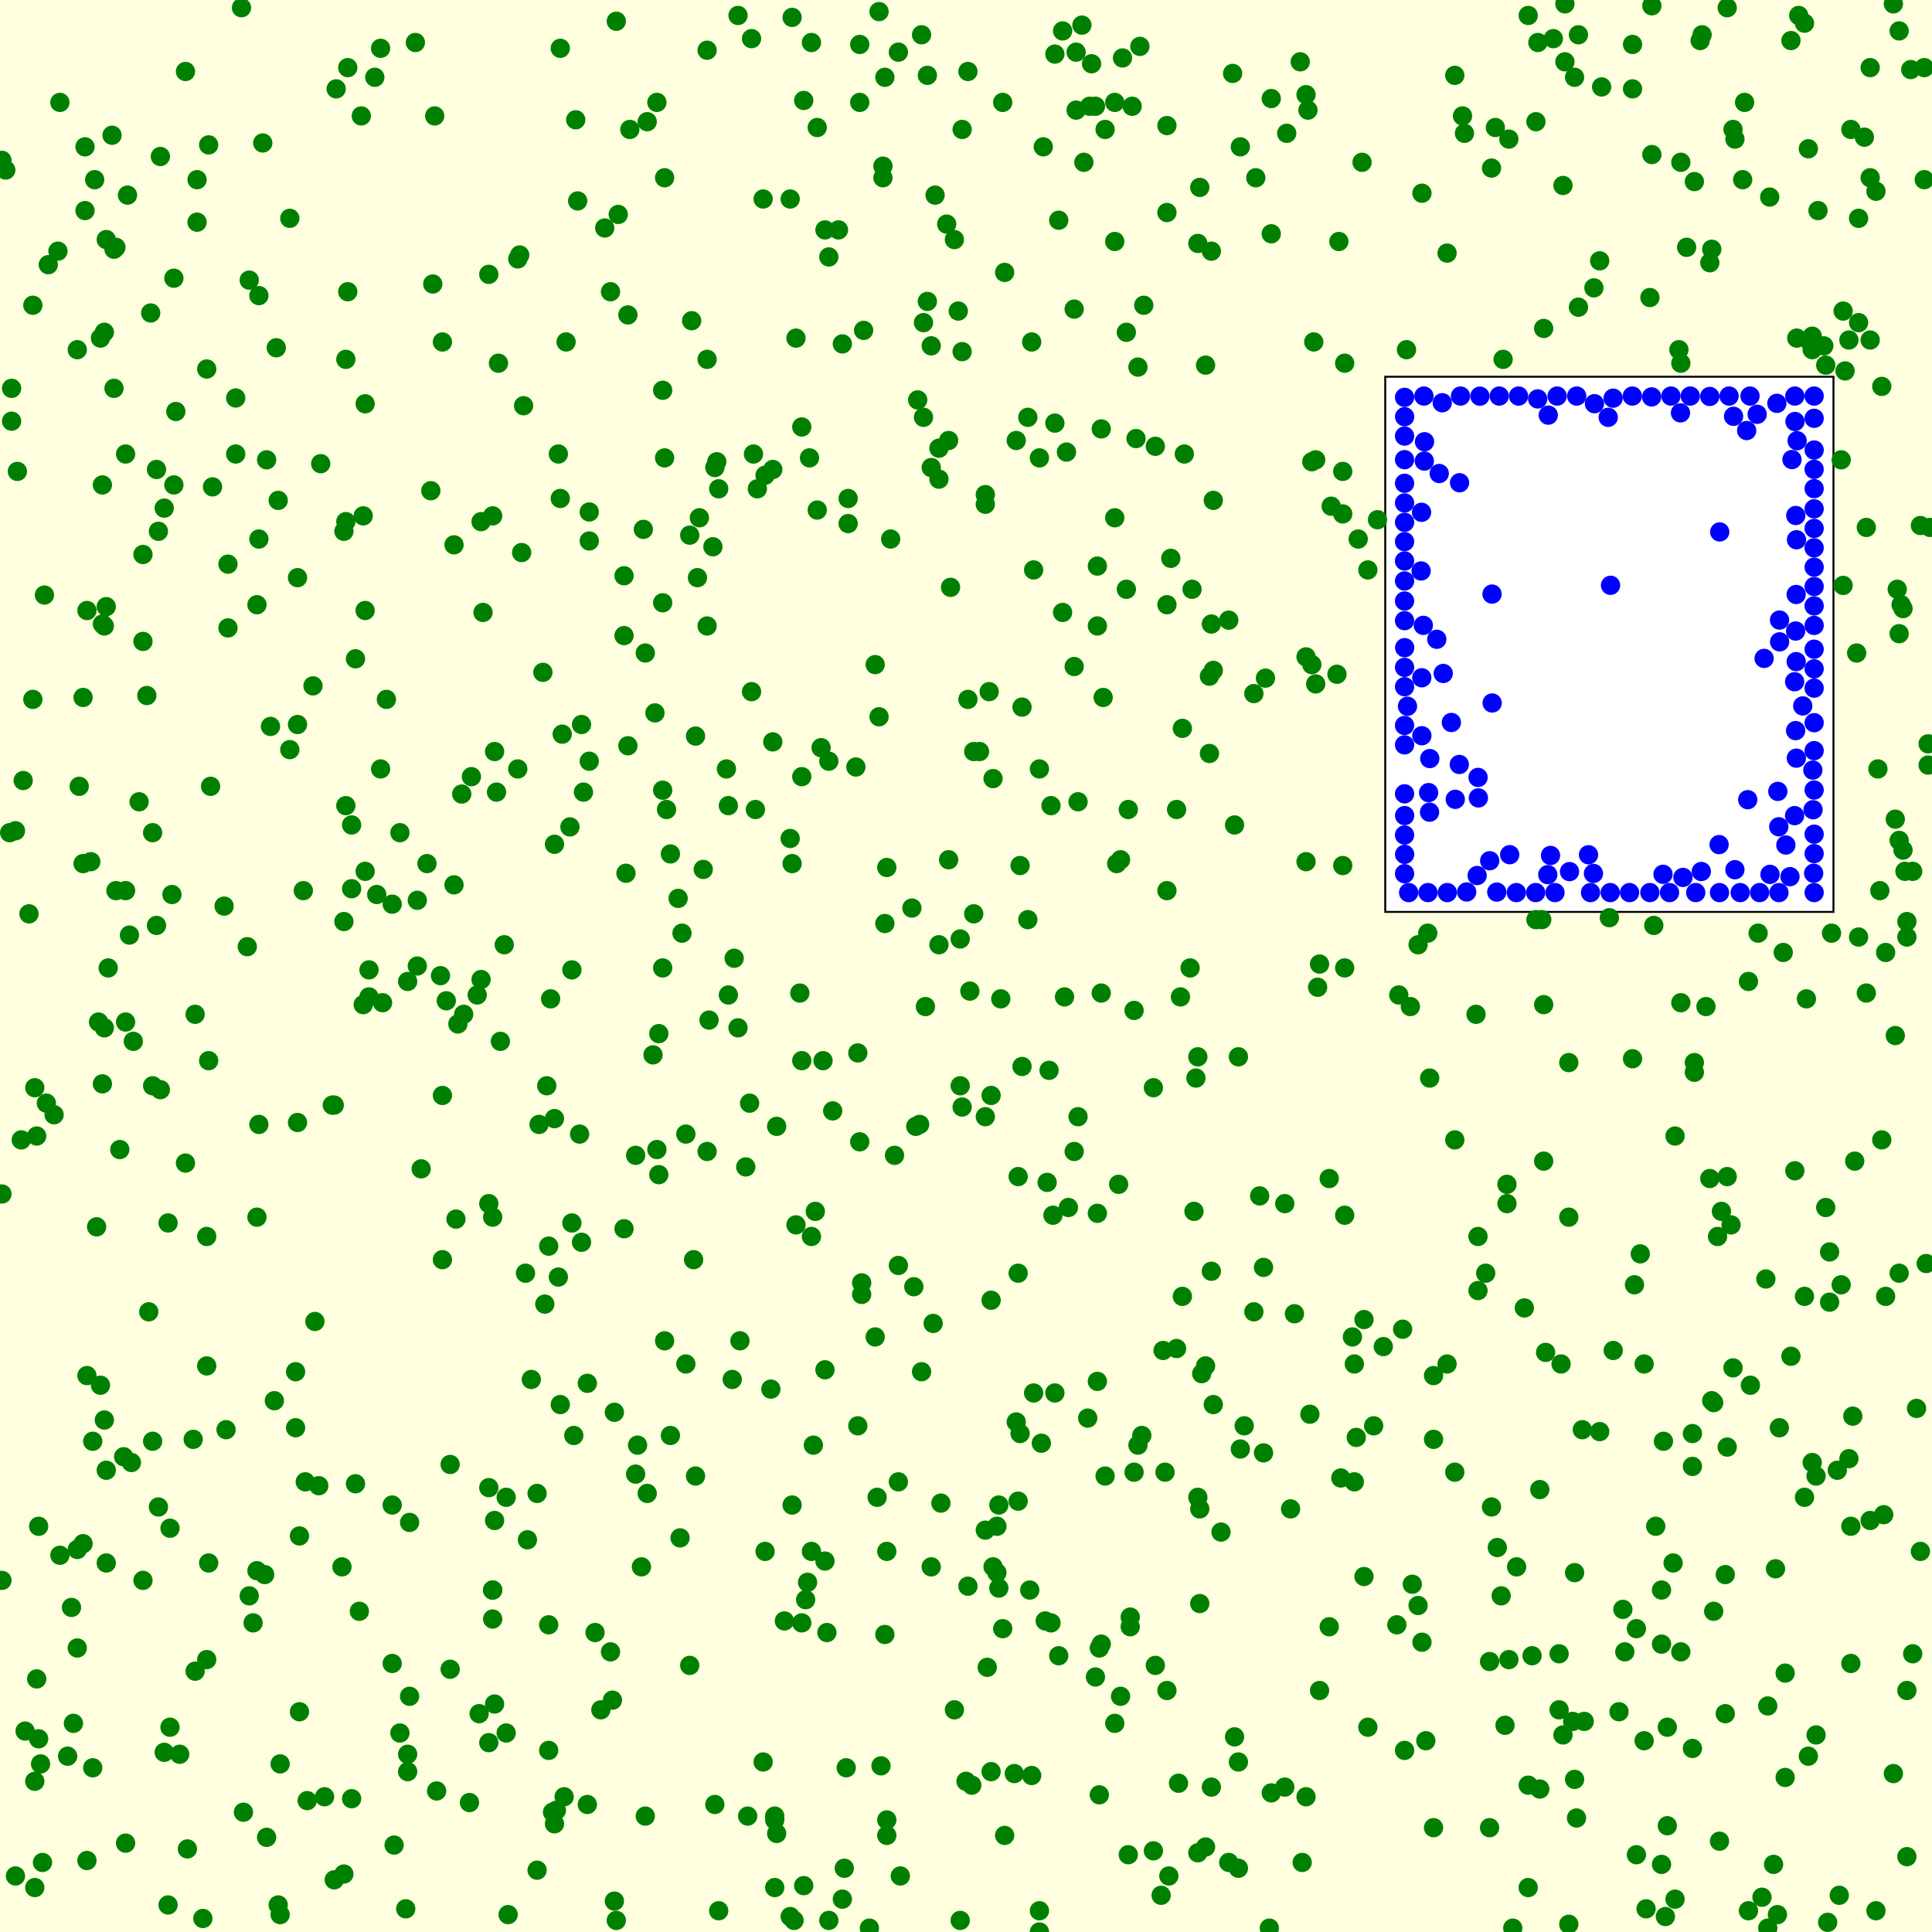 <svg viewBox="0 0 1000 1000" xmlns="http://www.w3.org/2000/svg"><rect x="0" y="0" width="1000" height="1000" fill="lightyellow" stroke="none "/><rect x="717" y="195" width="232" height="277" fill="white" stroke="black "/><circle cx="343" cy="202" r="5" fill="green" stroke="none" /><circle cx="948" cy="483" r="5" fill="green" stroke="none" /><circle cx="819" cy="740" r="5" fill="green" stroke="none" /><circle cx="494" cy="885" r="5" fill="green" stroke="none" /><circle cx="538" cy="1000" r="5" fill="green" stroke="none" /><circle cx="305" cy="394" r="5" fill="green" stroke="none" /><circle cx="860" cy="965" r="5" fill="green" stroke="none" /><circle cx="940" cy="898" r="5" fill="green" stroke="none" /><circle cx="938" cy="757" r="5" fill="green" stroke="none" /><circle cx="569" cy="929" r="5" fill="green" stroke="none" /><circle cx="82" cy="780" r="5" fill="green" stroke="none" /><circle cx="570" cy="222" r="5" fill="green" stroke="none" /><circle cx="847" cy="843" r="5" fill="green" stroke="none" /><circle cx="165" cy="769" r="5" fill="green" stroke="none" /><circle cx="706" cy="816" r="5" fill="green" stroke="none" /><circle cx="178" cy="970" r="5" fill="green" stroke="none" /><circle cx="287" cy="579" r="5" fill="green" stroke="none" /><circle cx="297" cy="743" r="5" fill="green" stroke="none" /><circle cx="944" cy="179" r="5" fill="green" stroke="none" /><circle cx="516" cy="814" r="5" fill="green" stroke="none" /><circle cx="701" cy="767" r="5" fill="green" stroke="none" /><circle cx="749" cy="131" r="5" fill="green" stroke="none" /><circle cx="382" cy="8" r="5" fill="green" stroke="none" /><circle cx="921" cy="739" r="5" fill="green" stroke="none" /><circle cx="224" cy="147" r="5" fill="green" stroke="none" /><circle cx="510" cy="792" r="5" fill="green" stroke="none" /><circle cx="445" cy="53" r="5" fill="green" stroke="none" /><circle cx="444" cy="545" r="5" fill="green" stroke="none" /><circle cx="419" cy="237" r="5" fill="green" stroke="none" /><circle cx="427" cy="709" r="5" fill="green" stroke="none" /><circle cx="965" cy="71" r="5" fill="green" stroke="none" /><circle cx="74" cy="818" r="5" fill="green" stroke="none" /><circle cx="835" cy="699" r="5" fill="green" stroke="none" /><circle cx="131" cy="840" r="5" fill="green" stroke="none" /><circle cx="557" cy="57" r="5" fill="green" stroke="none" /><circle cx="673" cy="32" r="5" fill="green" stroke="none" /><circle cx="376" cy="398" r="5" fill="green" stroke="none" /><circle cx="9" cy="244" r="5" fill="green" stroke="none" /><circle cx="341" cy="608" r="5" fill="green" stroke="none" /><circle cx="514" cy="403" r="5" fill="green" stroke="none" /><circle cx="500" cy="922" r="5" fill="green" stroke="none" /><circle cx="292" cy="930" r="5" fill="green" stroke="none" /><circle cx="935" cy="517" r="5" fill="green" stroke="none" /><circle cx="863" cy="894" r="5" fill="green" stroke="none" /><circle cx="641" cy="912" r="5" fill="green" stroke="none" /><circle cx="445" cy="591" r="5" fill="green" stroke="none" /><circle cx="372" cy="253" r="5" fill="green" stroke="none" /><circle cx="498" cy="182" r="5" fill="green" stroke="none" /><circle cx="577" cy="53" r="5" fill="green" stroke="none" /><circle cx="91" cy="213" r="5" fill="green" stroke="none" /><circle cx="876" cy="742" r="5" fill="green" stroke="none" /><circle cx="153" cy="739" r="5" fill="green" stroke="none" /><circle cx="228" cy="505" r="5" fill="green" stroke="none" /><circle cx="621" cy="781" r="5" fill="green" stroke="none" /><circle cx="696" cy="188" r="5" fill="green" stroke="none" /><circle cx="498" cy="573" r="5" fill="green" stroke="none" /><circle cx="990" cy="451" r="5" fill="green" stroke="none" /><circle cx="369" cy="283" r="5" fill="green" stroke="none" /><circle cx="229" cy="567" r="5" fill="green" stroke="none" /><circle cx="157" cy="461" r="5" fill="green" stroke="none" /><circle cx="945" cy="625" r="5" fill="green" stroke="none" /><circle cx="286" cy="938" r="5" fill="green" stroke="none" /><circle cx="262" cy="897" r="5" fill="green" stroke="none" /><circle cx="876" cy="759" r="5" fill="green" stroke="none" /><circle cx="58" cy="70" r="5" fill="green" stroke="none" /><circle cx="688" cy="842" r="5" fill="green" stroke="none" /><circle cx="18" cy="563" r="5" fill="green" stroke="none" /><circle cx="401" cy="977" r="5" fill="green" stroke="none" /><circle cx="897" cy="708" r="5" fill="green" stroke="none" /><circle cx="828" cy="741" r="5" fill="green" stroke="none" /><circle cx="247" cy="515" r="5" fill="green" stroke="none" /><circle cx="855" cy="3" r="5" fill="green" stroke="none" /><circle cx="785" cy="811" r="5" fill="green" stroke="none" /><circle cx="445" cy="23" r="5" fill="green" stroke="none" /><circle cx="877" cy="555" r="5" fill="green" stroke="none" /><circle cx="604" cy="65" r="5" fill="green" stroke="none" /><circle cx="841" cy="855" r="5" fill="green" stroke="none" /><circle cx="734" cy="831" r="5" fill="green" stroke="none" /><circle cx="757" cy="60" r="5" fill="green" stroke="none" /><circle cx="233" cy="758" r="5" fill="green" stroke="none" /><circle cx="457" cy="86" r="5" fill="green" stroke="none" /><circle cx="229" cy="177" r="5" fill="green" stroke="none" /><circle cx="318" cy="984" r="5" fill="green" stroke="none" /><circle cx="619" cy="558" r="5" fill="green" stroke="none" /><circle cx="195" cy="463" r="5" fill="green" stroke="none" /><circle cx="649" cy="679" r="5" fill="green" stroke="none" /><circle cx="101" cy="525" r="5" fill="green" stroke="none" /><circle cx="513" cy="917" r="5" fill="green" stroke="none" /><circle cx="13" cy="896" r="5" fill="green" stroke="none" /><circle cx="810" cy="32" r="5" fill="green" stroke="none" /><circle cx="323" cy="298" r="5" fill="green" stroke="none" /><circle cx="475" cy="207" r="5" fill="green" stroke="none" /><circle cx="902" cy="93" r="5" fill="green" stroke="none" /><circle cx="396" cy="803" r="5" fill="green" stroke="none" /><circle cx="339" cy="369" r="5" fill="green" stroke="none" /><circle cx="613" cy="235" r="5" fill="green" stroke="none" /><circle cx="793" cy="857" r="5" fill="green" stroke="none" /><circle cx="753" cy="590" r="5" fill="green" stroke="none" /><circle cx="808" cy="706" r="5" fill="green" stroke="none" /><circle cx="974" cy="200" r="5" fill="green" stroke="none" /><circle cx="358" cy="166" r="5" fill="green" stroke="none" /><circle cx="860" cy="823" r="5" fill="green" stroke="none" /><circle cx="263" cy="991" r="5" fill="green" stroke="none" /><circle cx="352" cy="796" r="5" fill="green" stroke="none" /><circle cx="436" cy="983" r="5" fill="green" stroke="none" /><circle cx="446" cy="664" r="5" fill="green" stroke="none" /><circle cx="329" cy="598" r="5" fill="green" stroke="none" /><circle cx="542" cy="612" r="5" fill="green" stroke="none" /><circle cx="212" cy="788" r="5" fill="green" stroke="none" /><circle cx="207" cy="431" r="5" fill="green" stroke="none" /><circle cx="271" cy="210" r="5" fill="green" stroke="none" /><circle cx="568" cy="324" r="5" fill="green" stroke="none" /><circle cx="771" cy="860" r="5" fill="green" stroke="none" /><circle cx="800" cy="700" r="5" fill="green" stroke="none" /><circle cx="347" cy="442" r="5" fill="green" stroke="none" /><circle cx="810" cy="2" r="5" fill="green" stroke="none" /><circle cx="817" cy="18" r="5" fill="green" stroke="none" /><circle cx="702" cy="744" r="5" fill="green" stroke="none" /><circle cx="366" cy="324" r="5" fill="green" stroke="none" /><circle cx="482" cy="811" r="5" fill="green" stroke="none" /><circle cx="568" cy="628" r="5" fill="green" stroke="none" /><circle cx="586" cy="55" r="5" fill="green" stroke="none" /><circle cx="604" cy="875" r="5" fill="green" stroke="none" /><circle cx="250" cy="317" r="5" fill="green" stroke="none" /><circle cx="736" cy="850" r="5" fill="green" stroke="none" /><circle cx="551" cy="516" r="5" fill="green" stroke="none" /><circle cx="605" cy="971" r="5" fill="green" stroke="none" /><circle cx="308" cy="845" r="5" fill="green" stroke="none" /><circle cx="679" cy="239" r="5" fill="green" stroke="none" /><circle cx="126" cy="938" r="5" fill="green" stroke="none" /><circle cx="775" cy="801" r="5" fill="green" stroke="none" /><circle cx="256" cy="787" r="5" fill="green" stroke="none" /><circle cx="287" cy="944" r="5" fill="green" stroke="none" /><circle cx="501" cy="362" r="5" fill="green" stroke="none" /><circle cx="43" cy="799" r="5" fill="green" stroke="none" /><circle cx="627" cy="323" r="5" fill="green" stroke="none" /><circle cx="548" cy="114" r="5" fill="green" stroke="none" /><circle cx="367" cy="528" r="5" fill="green" stroke="none" /><circle cx="300" cy="587" r="5" fill="green" stroke="none" /><circle cx="473" cy="666" r="5" fill="green" stroke="none" /><circle cx="409" cy="103" r="5" fill="green" stroke="none" /><circle cx="655" cy="351" r="5" fill="green" stroke="none" /><circle cx="945" cy="189" r="5" fill="green" stroke="none" /><circle cx="415" cy="840" r="5" fill="green" stroke="none" /><circle cx="676" cy="340" r="5" fill="green" stroke="none" /><circle cx="994" cy="272" r="5" fill="green" stroke="none" /><circle cx="439" cy="271" r="5" fill="green" stroke="none" /><circle cx="249" cy="270" r="5" fill="green" stroke="none" /><circle cx="815" cy="814" r="5" fill="green" stroke="none" /><circle cx="450" cy="998" r="5" fill="green" stroke="none" /><circle cx="459" cy="449" r="5" fill="green" stroke="none" /><circle cx="889" cy="640" r="5" fill="green" stroke="none" /><circle cx="5" cy="431" r="5" fill="green" stroke="none" /><circle cx="920" cy="991" r="5" fill="green" stroke="none" /><circle cx="237" cy="530" r="5" fill="green" stroke="none" /><circle cx="412" cy="175" r="5" fill="green" stroke="none" /><circle cx="999" cy="273" r="5" fill="green" stroke="none" /><circle cx="477" cy="18" r="5" fill="green" stroke="none" /><circle cx="658" cy="51" r="5" fill="green" stroke="none" /><circle cx="789" cy="677" r="5" fill="green" stroke="none" /><circle cx="996" cy="93" r="5" fill="green" stroke="none" /><circle cx="434" cy="119" r="5" fill="green" stroke="none" /><circle cx="983" cy="328" r="5" fill="green" stroke="none" /><circle cx="302" cy="410" r="5" fill="green" stroke="none" /><circle cx="693" cy="125" r="5" fill="green" stroke="none" /><circle cx="377" cy="515" r="5" fill="green" stroke="none" /><circle cx="59" cy="201" r="5" fill="green" stroke="none" /><circle cx="409" cy="992" r="5" fill="green" stroke="none" /><circle cx="133" cy="630" r="5" fill="green" stroke="none" /><circle cx="494" cy="124" r="5" fill="green" stroke="none" /><circle cx="53" cy="561" r="5" fill="green" stroke="none" /><circle cx="318" cy="731" r="5" fill="green" stroke="none" /><circle cx="372" cy="989" r="5" fill="green" stroke="none" /><circle cx="968" cy="92" r="5" fill="green" stroke="none" /><circle cx="749" cy="706" r="5" fill="green" stroke="none" /><circle cx="491" cy="445" r="5" fill="green" stroke="none" /><circle cx="546" cy="28" r="5" fill="green" stroke="none" /><circle cx="919" cy="812" r="5" fill="green" stroke="none" /><circle cx="18" cy="977" r="5" fill="green" stroke="none" /><circle cx="187" cy="60" r="5" fill="green" stroke="none" /><circle cx="553" cy="625" r="5" fill="green" stroke="none" /><circle cx="986" cy="451" r="5" fill="green" stroke="none" /><circle cx="410" cy="9" r="5" fill="green" stroke="none" /><circle cx="491" cy="228" r="5" fill="green" stroke="none" /><circle cx="783" cy="998" r="5" fill="green" stroke="none" /><circle cx="513" cy="567" r="5" fill="green" stroke="none" /><circle cx="290" cy="727" r="5" fill="green" stroke="none" /><circle cx="459" cy="803" r="5" fill="green" stroke="none" /><circle cx="798" cy="476" r="5" fill="green" stroke="none" /><circle cx="284" cy="906" r="5" fill="green" stroke="none" /><circle cx="313" cy="118" r="5" fill="green" stroke="none" /><circle cx="223" cy="254" r="5" fill="green" stroke="none" /><circle cx="54" cy="532" r="5" fill="green" stroke="none" /><circle cx="694" cy="765" r="5" fill="green" stroke="none" /><circle cx="610" cy="923" r="5" fill="green" stroke="none" /><circle cx="914" cy="662" r="5" fill="green" stroke="none" /><circle cx="226" cy="927" r="5" fill="green" stroke="none" /><circle cx="678" cy="732" r="5" fill="green" stroke="none" /><circle cx="567" cy="868" r="5" fill="green" stroke="none" /><circle cx="44" cy="76" r="5" fill="green" stroke="none" /><circle cx="51" cy="529" r="5" fill="green" stroke="none" /><circle cx="877" cy="94" r="5" fill="green" stroke="none" /><circle cx="636" cy="321" r="5" fill="green" stroke="none" /><circle cx="82" cy="275" r="5" fill="green" stroke="none" /><circle cx="934" cy="671" r="5" fill="green" stroke="none" /><circle cx="701" cy="706" r="5" fill="green" stroke="none" /><circle cx="781" cy="859" r="5" fill="green" stroke="none" /><circle cx="984" cy="313" r="5" fill="green" stroke="none" /><circle cx="809" cy="898" r="5" fill="green" stroke="none" /><circle cx="642" cy="76" r="5" fill="green" stroke="none" /><circle cx="255" cy="823" r="5" fill="green" stroke="none" /><circle cx="62" cy="595" r="5" fill="green" stroke="none" /><circle cx="501" cy="821" r="5" fill="green" stroke="none" /><circle cx="118" cy="292" r="5" fill="green" stroke="none" /><circle cx="627" cy="658" r="5" fill="green" stroke="none" /><circle cx="795" cy="63" r="5" fill="green" stroke="none" /><circle cx="885" cy="136" r="5" fill="green" stroke="none" /><circle cx="918" cy="965" r="5" fill="green" stroke="none" /><circle cx="293" cy="177" r="5" fill="green" stroke="none" /><circle cx="975" cy="784" r="5" fill="green" stroke="none" /><circle cx="705" cy="84" r="5" fill="green" stroke="none" /><circle cx="528" cy="742" r="5" fill="green" stroke="none" /><circle cx="624" cy="189" r="5" fill="green" stroke="none" /><circle cx="278" cy="968" r="5" fill="green" stroke="none" /><circle cx="695" cy="448" r="5" fill="green" stroke="none" /><circle cx="887" cy="726" r="5" fill="green" stroke="none" /><circle cx="641" cy="967" r="5" fill="green" stroke="none" /><circle cx="272" cy="659" r="5" fill="green" stroke="none" /><circle cx="459" cy="942" r="5" fill="green" stroke="none" /><circle cx="256" cy="882" r="5" fill="green" stroke="none" /><circle cx="477" cy="710" r="5" fill="green" stroke="none" /><circle cx="624" cy="956" r="5" fill="green" stroke="none" /><circle cx="189" cy="316" r="5" fill="green" stroke="none" /><circle cx="197" cy="398" r="5" fill="green" stroke="none" /><circle cx="129" cy="826" r="5" fill="green" stroke="none" /><circle cx="731" cy="820" r="5" fill="green" stroke="none" /><circle cx="145" cy="991" r="5" fill="green" stroke="none" /><circle cx="618" cy="627" r="5" fill="green" stroke="none" /><circle cx="894" cy="4" r="5" fill="green" stroke="none" /><circle cx="626" cy="350" r="5" fill="green" stroke="none" /><circle cx="480" cy="39" r="5" fill="green" stroke="none" /><circle cx="589" cy="748" r="5" fill="green" stroke="none" /><circle cx="955" cy="192" r="5" fill="green" stroke="none" /><circle cx="197" cy="25" r="5" fill="green" stroke="none" /><circle cx="504" cy="473" r="5" fill="green" stroke="none" /><circle cx="887" cy="834" r="5" fill="green" stroke="none" /><circle cx="572" cy="764" r="5" fill="green" stroke="none" /><circle cx="174" cy="46" r="5" fill="green" stroke="none" /><circle cx="846" cy="665" r="5" fill="green" stroke="none" /><circle cx="421" cy="748" r="5" fill="green" stroke="none" /><circle cx="466" cy="971" r="5" fill="green" stroke="none" /><circle cx="143" cy="180" r="5" fill="green" stroke="none" /><circle cx="1" cy="618" r="5" fill="green" stroke="none" /><circle cx="360" cy="381" r="5" fill="green" stroke="none" /><circle cx="863" cy="945" r="5" fill="green" stroke="none" /><circle cx="20" cy="900" r="5" fill="green" stroke="none" /><circle cx="296" cy="502" r="5" fill="green" stroke="none" /><circle cx="855" cy="80" r="5" fill="green" stroke="none" /><circle cx="333" cy="274" r="5" fill="green" stroke="none" /><circle cx="584" cy="960" r="5" fill="green" stroke="none" /><circle cx="476" cy="582" r="5" fill="green" stroke="none" /><circle cx="550" cy="317" r="5" fill="green" stroke="none" /><circle cx="59" cy="129" r="5" fill="green" stroke="none" /><circle cx="159" cy="932" r="5" fill="green" stroke="none" /><circle cx="628" cy="259" r="5" fill="green" stroke="none" /><circle cx="893" cy="815" r="5" fill="green" stroke="none" /><circle cx="674" cy="964" r="5" fill="green" stroke="none" /><circle cx="639" cy="427" r="5" fill="green" stroke="none" /><circle cx="455" cy="371" r="5" fill="green" stroke="none" /><circle cx="48" cy="746" r="5" fill="green" stroke="none" /><circle cx="527" cy="609" r="5" fill="green" stroke="none" /><circle cx="947" cy="674" r="5" fill="green" stroke="none" /><circle cx="558" cy="578" r="5" fill="green" stroke="none" /><circle cx="814" cy="891" r="5" fill="green" stroke="none" /><circle cx="903" cy="53" r="5" fill="green" stroke="none" /><circle cx="604" cy="313" r="5" fill="green" stroke="none" /><circle cx="507" cy="389" r="5" fill="green" stroke="none" /><circle cx="778" cy="186" r="5" fill="green" stroke="none" /><circle cx="603" cy="762" r="5" fill="green" stroke="none" /><circle cx="72" cy="415" r="5" fill="green" stroke="none" /><circle cx="927" cy="21" r="5" fill="green" stroke="none" /><circle cx="602" cy="699" r="5" fill="green" stroke="none" /><circle cx="395" cy="103" r="5" fill="green" stroke="none" /><circle cx="961" cy="338" r="5" fill="green" stroke="none" /><circle cx="55" cy="761" r="5" fill="green" stroke="none" /><circle cx="43" cy="447" r="5" fill="green" stroke="none" /><circle cx="587" cy="523" r="5" fill="green" stroke="none" /><circle cx="406" cy="839" r="5" fill="green" stroke="none" /><circle cx="838" cy="886" r="5" fill="green" stroke="none" /><circle cx="178" cy="275" r="5" fill="green" stroke="none" /><circle cx="371" cy="239" r="5" fill="green" stroke="none" /><circle cx="89" cy="463" r="5" fill="green" stroke="none" /><circle cx="447" cy="171" r="5" fill="green" stroke="none" /><circle cx="87" cy="633" r="5" fill="green" stroke="none" /><circle cx="43" cy="361" r="5" fill="green" stroke="none" /><circle cx="215" cy="22" r="5" fill="green" stroke="none" /><circle cx="194" cy="40" r="5" fill="green" stroke="none" /><circle cx="556" cy="160" r="5" fill="green" stroke="none" /><circle cx="981" cy="536" r="5" fill="green" stroke="none" /><circle cx="568" cy="715" r="5" fill="green" stroke="none" /><circle cx="392" cy="253" r="5" fill="green" stroke="none" /><circle cx="572" cy="67" r="5" fill="green" stroke="none" /><circle cx="41" cy="407" r="5" fill="green" stroke="none" /><circle cx="458" cy="40" r="5" fill="green" stroke="none" /><circle cx="544" cy="417" r="5" fill="green" stroke="none" /><circle cx="12" cy="404" r="5" fill="green" stroke="none" /><circle cx="344" cy="694" r="5" fill="green" stroke="none" /><circle cx="621" cy="97" r="5" fill="green" stroke="none" /><circle cx="620" cy="126" r="5" fill="green" stroke="none" /><circle cx="632" cy="793" r="5" fill="green" stroke="none" /><circle cx="236" cy="631" r="5" fill="green" stroke="none" /><circle cx="934" cy="775" r="5" fill="green" stroke="none" /><circle cx="28" cy="577" r="5" fill="green" stroke="none" /><circle cx="40" cy="802" r="5" fill="green" stroke="none" /><circle cx="727" cy="906" r="5" fill="green" stroke="none" /><circle cx="580" cy="445" r="5" fill="green" stroke="none" /><circle cx="200" cy="362" r="5" fill="green" stroke="none" /><circle cx="338" cy="546" r="5" fill="green" stroke="none" /><circle cx="253" cy="623" r="5" fill="green" stroke="none" /><circle cx="225" cy="60" r="5" fill="green" stroke="none" /><circle cx="482" cy="242" r="5" fill="green" stroke="none" /><circle cx="981" cy="424" r="5" fill="green" stroke="none" /><circle cx="609" cy="698" r="5" fill="green" stroke="none" /><circle cx="695" cy="266" r="5" fill="green" stroke="none" /><circle cx="862" cy="992" r="5" fill="green" stroke="none" /><circle cx="128" cy="490" r="5" fill="green" stroke="none" /><circle cx="538" cy="989" r="5" fill="green" stroke="none" /><circle cx="417" cy="828" r="5" fill="green" stroke="none" /><circle cx="400" cy="384" r="5" fill="green" stroke="none" /><circle cx="886" cy="129" r="5" fill="green" stroke="none" /><circle cx="68" cy="757" r="5" fill="green" stroke="none" /><circle cx="240" cy="525" r="5" fill="green" stroke="none" /><circle cx="877" cy="550" r="5" fill="green" stroke="none" /><circle cx="102" cy="115" r="5" fill="green" stroke="none" /><circle cx="519" cy="843" r="5" fill="green" stroke="none" /><circle cx="79" cy="746" r="5" fill="green" stroke="none" /><circle cx="179" cy="270" r="5" fill="green" stroke="none" /><circle cx="548" cy="857" r="5" fill="green" stroke="none" /><circle cx="65" cy="954" r="5" fill="green" stroke="none" /><circle cx="259" cy="539" r="5" fill="green" stroke="none" /><circle cx="954" cy="161" r="5" fill="green" stroke="none" /><circle cx="980" cy="918" r="5" fill="green" stroke="none" /><circle cx="118" cy="325" r="5" fill="green" stroke="none" /><circle cx="601" cy="981" r="5" fill="green" stroke="none" /><circle cx="253" cy="770" r="5" fill="green" stroke="none" /><circle cx="624" cy="707" r="5" fill="green" stroke="none" /><circle cx="402" cy="583" r="5" fill="green" stroke="none" /><circle cx="290" cy="258" r="5" fill="green" stroke="none" /><circle cx="867" cy="983" r="5" fill="green" stroke="none" /><circle cx="133" cy="313" r="5" fill="green" stroke="none" /><circle cx="987" cy="477" r="5" fill="green" stroke="none" /><circle cx="420" cy="640" r="5" fill="green" stroke="none" /><circle cx="897" cy="67" r="5" fill="green" stroke="none" /><circle cx="765" cy="668" r="5" fill="green" stroke="none" /><circle cx="890" cy="953" r="5" fill="green" stroke="none" /><circle cx="650" cy="92" r="5" fill="green" stroke="none" /><circle cx="298" cy="62" r="5" fill="green" stroke="none" /><circle cx="427" cy="119" r="5" fill="green" stroke="none" /><circle cx="262" cy="775" r="5" fill="green" stroke="none" /><circle cx="383" cy="694" r="5" fill="green" stroke="none" /><circle cx="465" cy="27" r="5" fill="green" stroke="none" /><circle cx="501" cy="37" r="5" fill="green" stroke="none" /><circle cx="31" cy="805" r="5" fill="green" stroke="none" /><circle cx="325" cy="386" r="5" fill="green" stroke="none" /><circle cx="998" cy="396" r="5" fill="green" stroke="none" /><circle cx="604" cy="461" r="5" fill="green" stroke="none" /><circle cx="401" cy="940" r="5" fill="green" stroke="none" /><circle cx="520" cy="950" r="5" fill="green" stroke="none" /><circle cx="110" cy="252" r="5" fill="green" stroke="none" /><circle cx="512" cy="358" r="5" fill="green" stroke="none" /><circle cx="261" cy="489" r="5" fill="green" stroke="none" /><circle cx="583" cy="172" r="5" fill="green" stroke="none" /><circle cx="446" cy="670" r="5" fill="green" stroke="none" /><circle cx="898" cy="72" r="5" fill="green" stroke="none" /><circle cx="556" cy="345" r="5" fill="green" stroke="none" /><circle cx="386" cy="604" r="5" fill="green" stroke="none" /><circle cx="585" cy="837" r="5" fill="green" stroke="none" /><circle cx="924" cy="920" r="5" fill="green" stroke="none" /><circle cx="257" cy="410" r="5" fill="green" stroke="none" /><circle cx="742" cy="712" r="5" fill="green" stroke="none" /><circle cx="654" cy="656" r="5" fill="green" stroke="none" /><circle cx="930" cy="175" r="5" fill="green" stroke="none" /><circle cx="289" cy="661" r="5" fill="green" stroke="none" /><circle cx="620" cy="547" r="5" fill="green" stroke="none" /><circle cx="683" cy="499" r="5" fill="green" stroke="none" /><circle cx="301" cy="375" r="5" fill="green" stroke="none" /><circle cx="144" cy="259" r="5" fill="green" stroke="none" /><circle cx="833" cy="475" r="5" fill="green" stroke="none" /><circle cx="189" cy="451" r="5" fill="green" stroke="none" /><circle cx="134" cy="153" r="5" fill="green" stroke="none" /><circle cx="231" cy="518" r="5" fill="green" stroke="none" /><circle cx="311" cy="885" r="5" fill="green" stroke="none" /><circle cx="179" cy="186" r="5" fill="green" stroke="none" /><circle cx="482" cy="179" r="5" fill="green" stroke="none" /><circle cx="48" cy="915" r="5" fill="green" stroke="none" /><circle cx="402" cy="949" r="5" fill="green" stroke="none" /><circle cx="894" cy="609" r="5" fill="green" stroke="none" /><circle cx="455" cy="6" r="5" fill="green" stroke="none" /><circle cx="985" cy="315" r="5" fill="green" stroke="none" /><circle cx="102" cy="93" r="5" fill="green" stroke="none" /><circle cx="428" cy="845" r="5" fill="green" stroke="none" /><circle cx="516" cy="790" r="5" fill="green" stroke="none" /><circle cx="323" cy="636" r="5" fill="green" stroke="none" /><circle cx="681" cy="238" r="5" fill="green" stroke="none" /><circle cx="484" cy="101" r="5" fill="green" stroke="none" /><circle cx="8" cy="430" r="5" fill="green" stroke="none" /><circle cx="738" cy="901" r="5" fill="green" stroke="none" /><circle cx="567" cy="55" r="5" fill="green" stroke="none" /><circle cx="966" cy="273" r="5" fill="green" stroke="none" /><circle cx="980" cy="2" r="5" fill="green" stroke="none" /><circle cx="891" cy="627" r="5" fill="green" stroke="none" /><circle cx="483" cy="685" r="5" fill="green" stroke="none" /><circle cx="444" cy="738" r="5" fill="green" stroke="none" /><circle cx="52" cy="175" r="5" fill="green" stroke="none" /><circle cx="154" cy="581" r="5" fill="green" stroke="none" /><circle cx="188" cy="267" r="5" fill="green" stroke="none" /><circle cx="166" cy="240" r="5" fill="green" stroke="none" /><circle cx="849" cy="649" r="5" fill="green" stroke="none" /><circle cx="490" cy="116" r="5" fill="green" stroke="none" /><circle cx="335" cy="773" r="5" fill="green" stroke="none" /><circle cx="19" cy="869" r="5" fill="green" stroke="none" /><circle cx="676" cy="446" r="5" fill="green" stroke="none" /><circle cx="425" cy="387" r="5" fill="green" stroke="none" /><circle cx="535" cy="295" r="5" fill="green" stroke="none" /><circle cx="218" cy="605" r="5" fill="green" stroke="none" /><circle cx="177" cy="811" r="5" fill="green" stroke="none" /><circle cx="211" cy="917" r="5" fill="green" stroke="none" /><circle cx="65" cy="529" r="5" fill="green" stroke="none" /><circle cx="244" cy="402" r="5" fill="green" stroke="none" /><circle cx="268" cy="134" r="5" fill="green" stroke="none" /><circle cx="983" cy="16" r="5" fill="green" stroke="none" /><circle cx="436" cy="178" r="5" fill="green" stroke="none" /><circle cx="983" cy="435" r="5" fill="green" stroke="none" /><circle cx="479" cy="521" r="5" fill="green" stroke="none" /><circle cx="83" cy="564" r="5" fill="green" stroke="none" /><circle cx="503" cy="924" r="5" fill="green" stroke="none" /><circle cx="772" cy="87" r="5" fill="green" stroke="none" /><circle cx="550" cy="16" r="5" fill="green" stroke="none" /><circle cx="626" cy="390" r="5" fill="green" stroke="none" /><circle cx="431" cy="575" r="5" fill="green" stroke="none" /><circle cx="122" cy="206" r="5" fill="green" stroke="none" /><circle cx="857" cy="790" r="5" fill="green" stroke="none" /><circle cx="683" cy="875" r="5" fill="green" stroke="none" /><circle cx="415" cy="402" r="5" fill="green" stroke="none" /><circle cx="76" cy="360" r="5" fill="green" stroke="none" /><circle cx="108" cy="75" r="5" fill="green" stroke="none" /><circle cx="915" cy="883" r="5" fill="green" stroke="none" /><circle cx="203" cy="861" r="5" fill="green" stroke="none" /><circle cx="736" cy="100" r="5" fill="green" stroke="none" /><circle cx="360" cy="764" r="5" fill="green" stroke="none" /><circle cx="316" cy="855" r="5" fill="green" stroke="none" /><circle cx="525" cy="918" r="5" fill="green" stroke="none" /><circle cx="255" cy="838" r="5" fill="green" stroke="none" /><circle cx="880" cy="21" r="5" fill="green" stroke="none" /><circle cx="418" cy="819" r="5" fill="green" stroke="none" /><circle cx="529" cy="552" r="5" fill="green" stroke="none" /><circle cx="587" cy="762" r="5" fill="green" stroke="none" /><circle cx="412" cy="634" r="5" fill="green" stroke="none" /><circle cx="239" cy="411" r="5" fill="green" stroke="none" /><circle cx="117" cy="740" r="5" fill="green" stroke="none" /><circle cx="585" cy="842" r="5" fill="green" stroke="none" /><circle cx="758" cy="69" r="5" fill="green" stroke="none" /><circle cx="37" cy="832" r="5" fill="green" stroke="none" /><circle cx="982" cy="305" r="5" fill="green" stroke="none" /><circle cx="519" cy="53" r="5" fill="green" stroke="none" /><circle cx="487" cy="778" r="5" fill="green" stroke="none" /><circle cx="987" cy="875" r="5" fill="green" stroke="none" /><circle cx="739" cy="483" r="5" fill="green" stroke="none" /><circle cx="905" cy="989" r="5" fill="green" stroke="none" /><circle cx="658" cy="121" r="5" fill="green" stroke="none" /><circle cx="924" cy="866" r="5" fill="green" stroke="none" /><circle cx="764" cy="525" r="5" fill="green" stroke="none" /><circle cx="840" cy="833" r="5" fill="green" stroke="none" /><circle cx="97" cy="957" r="5" fill="green" stroke="none" /><circle cx="465" cy="767" r="5" fill="green" stroke="none" /><circle cx="255" cy="630" r="5" fill="green" stroke="none" /><circle cx="364" cy="450" r="5" fill="green" stroke="none" /><circle cx="154" cy="299" r="5" fill="green" stroke="none" /><circle cx="380" cy="496" r="5" fill="green" stroke="none" /><circle cx="641" cy="547" r="5" fill="green" stroke="none" /><circle cx="994" cy="803" r="5" fill="green" stroke="none" /><circle cx="304" cy="934" r="5" fill="green" stroke="none" /><circle cx="577" cy="268" r="5" fill="green" stroke="none" /><circle cx="527" cy="777" r="5" fill="green" stroke="none" /><circle cx="138" cy="238" r="5" fill="green" stroke="none" /><circle cx="19" cy="588" r="5" fill="green" stroke="none" /><circle cx="416" cy="52" r="5" fill="green" stroke="none" /><circle cx="345" cy="419" r="5" fill="green" stroke="none" /><circle cx="915" cy="998" r="5" fill="green" stroke="none" /><circle cx="172" cy="572" r="5" fill="green" stroke="none" /><circle cx="583" cy="305" r="5" fill="green" stroke="none" /><circle cx="44" cy="109" r="5" fill="green" stroke="none" /><circle cx="427" cy="808" r="5" fill="green" stroke="none" /><circle cx="569" cy="853" r="5" fill="green" stroke="none" /><circle cx="158" cy="767" r="5" fill="green" stroke="none" /><circle cx="579" cy="613" r="5" fill="green" stroke="none" /><circle cx="67" cy="484" r="5" fill="green" stroke="none" /><circle cx="681" cy="354" r="5" fill="green" stroke="none" /><circle cx="520" cy="141" r="5" fill="green" stroke="none" /><circle cx="825" cy="149" r="5" fill="green" stroke="none" /><circle cx="873" cy="128" r="5" fill="green" stroke="none" /><circle cx="54" cy="172" r="5" fill="green" stroke="none" /><circle cx="186" cy="834" r="5" fill="green" stroke="none" /><circle cx="153" cy="710" r="5" fill="green" stroke="none" /><circle cx="570" cy="514" r="5" fill="green" stroke="none" /><circle cx="129" cy="145" r="5" fill="green" stroke="none" /><circle cx="657" cy="998" r="5" fill="green" stroke="none" /><circle cx="541" cy="839" r="5" fill="green" stroke="none" /><circle cx="546" cy="721" r="5" fill="green" stroke="none" /><circle cx="55" cy="314" r="5" fill="green" stroke="none" /><circle cx="620" cy="775" r="5" fill="green" stroke="none" /><circle cx="538" cy="237" r="5" fill="green" stroke="none" /><circle cx="411" cy="994" r="5" fill="green" stroke="none" /><circle cx="52" cy="717" r="5" fill="green" stroke="none" /><circle cx="409" cy="434" r="5" fill="green" stroke="none" /><circle cx="517" cy="822" r="5" fill="green" stroke="none" /><circle cx="696" cy="629" r="5" fill="green" stroke="none" /><circle cx="17" cy="158" r="5" fill="green" stroke="none" /><circle cx="561" cy="84" r="5" fill="green" stroke="none" /><circle cx="881" cy="18" r="5" fill="green" stroke="none" /><circle cx="649" cy="359" r="5" fill="green" stroke="none" /><circle cx="797" cy="926" r="5" fill="green" stroke="none" /><circle cx="144" cy="986" r="5" fill="green" stroke="none" /><circle cx="730" cy="521" r="5" fill="green" stroke="none" /><circle cx="591" cy="743" r="5" fill="green" stroke="none" /><circle cx="606" cy="289" r="5" fill="green" stroke="none" /><circle cx="155" cy="795" r="5" fill="green" stroke="none" /><circle cx="216" cy="500" r="5" fill="green" stroke="none" /><circle cx="742" cy="946" r="5" fill="green" stroke="none" /><circle cx="323" cy="329" r="5" fill="green" stroke="none" /><circle cx="590" cy="24" r="5" fill="green" stroke="none" /><circle cx="869" cy="181" r="5" fill="green" stroke="none" /><circle cx="137" cy="815" r="5" fill="green" stroke="none" /><circle cx="116" cy="469" r="5" fill="green" stroke="none" /><circle cx="390" cy="235" r="5" fill="green" stroke="none" /><circle cx="45" cy="316" r="5" fill="green" stroke="none" /><circle cx="883" cy="521" r="5" fill="green" stroke="none" /><circle cx="510" cy="261" r="5" fill="green" stroke="none" /><circle cx="133" cy="813" r="5" fill="green" stroke="none" /><circle cx="344" cy="92" r="5" fill="green" stroke="none" /><circle cx="107" cy="707" r="5" fill="green" stroke="none" /><circle cx="399" cy="719" r="5" fill="green" stroke="none" /><circle cx="769" cy="659" r="5" fill="green" stroke="none" /><circle cx="954" cy="303" r="5" fill="green" stroke="none" /><circle cx="799" cy="170" r="5" fill="green" stroke="none" /><circle cx="389" cy="20" r="5" fill="green" stroke="none" /><circle cx="577" cy="892" r="5" fill="green" stroke="none" /><circle cx="563" cy="734" r="5" fill="green" stroke="none" /><circle cx="96" cy="37" r="5" fill="green" stroke="none" /><circle cx="518" cy="517" r="5" fill="green" stroke="none" /><circle cx="178" cy="477" r="5" fill="green" stroke="none" /><circle cx="437" cy="967" r="5" fill="green" stroke="none" /><circle cx="486" cy="489" r="5" fill="green" stroke="none" /><circle cx="18" cy="922" r="5" fill="green" stroke="none" /><circle cx="492" cy="304" r="5" fill="green" stroke="none" /><circle cx="182" cy="427" r="5" fill="green" stroke="none" /><circle cx="486" cy="248" r="5" fill="green" stroke="none" /><circle cx="724" cy="515" r="5" fill="green" stroke="none" /><circle cx="461" cy="279" r="5" fill="green" stroke="none" /><circle cx="357" cy="862" r="5" fill="green" stroke="none" /><circle cx="1" cy="83" r="5" fill="green" stroke="none" /><circle cx="79" cy="431" r="5" fill="green" stroke="none" /><circle cx="676" cy="930" r="5" fill="green" stroke="none" /><circle cx="420" cy="22" r="5" fill="green" stroke="none" /><circle cx="577" cy="125" r="5" fill="green" stroke="none" /><circle cx="60" cy="128" r="5" fill="green" stroke="none" /><circle cx="362" cy="268" r="5" fill="green" stroke="none" /><circle cx="497" cy="994" r="5" fill="green" stroke="none" /><circle cx="953" cy="665" r="5" fill="green" stroke="none" /><circle cx="211" cy="908" r="5" fill="green" stroke="none" /><circle cx="923" cy="493" r="5" fill="green" stroke="none" /><circle cx="552" cy="234" r="5" fill="green" stroke="none" /><circle cx="893" cy="887" r="5" fill="green" stroke="none" /><circle cx="546" cy="219" r="5" fill="green" stroke="none" /><circle cx="688" cy="610" r="5" fill="green" stroke="none" /><circle cx="15" cy="473" r="5" fill="green" stroke="none" /><circle cx="996" cy="35" r="5" fill="green" stroke="none" /><circle cx="870" cy="84" r="5" fill="green" stroke="none" /><circle cx="968" cy="176" r="5" fill="green" stroke="none" /><circle cx="700" cy="692" r="5" fill="green" stroke="none" /><circle cx="439" cy="258" r="5" fill="green" stroke="none" /><circle cx="45" cy="712" r="5" fill="green" stroke="none" /><circle cx="69" cy="539" r="5" fill="green" stroke="none" /><circle cx="938" cy="174" r="5" fill="green" stroke="none" /><circle cx="216" cy="466" r="5" fill="green" stroke="none" /><circle cx="184" cy="768" r="5" fill="green" stroke="none" /><circle cx="779" cy="893" r="5" fill="green" stroke="none" /><circle cx="182" cy="460" r="5" fill="green" stroke="none" /><circle cx="85" cy="263" r="5" fill="green" stroke="none" /><circle cx="400" cy="243" r="5" fill="green" stroke="none" /><circle cx="990" cy="856" r="5" fill="green" stroke="none" /><circle cx="936" cy="909" r="5" fill="green" stroke="none" /><circle cx="971" cy="99" r="5" fill="green" stroke="none" /><circle cx="55" cy="809" r="5" fill="green" stroke="none" /><circle cx="40" cy="853" r="5" fill="green" stroke="none" /><circle cx="341" cy="535" r="5" fill="green" stroke="none" /><circle cx="817" cy="159" r="5" fill="green" stroke="none" /><circle cx="812" cy="550" r="5" fill="green" stroke="none" /><circle cx="17" cy="362" r="5" fill="green" stroke="none" /><circle cx="40" cy="181" r="5" fill="green" stroke="none" /><circle cx="706" cy="683" r="5" fill="green" stroke="none" /><circle cx="275" cy="714" r="5" fill="green" stroke="none" /><circle cx="25" cy="137" r="5" fill="green" stroke="none" /><circle cx="985" cy="440" r="5" fill="green" stroke="none" /><circle cx="150" cy="113" r="5" fill="green" stroke="none" /><circle cx="325" cy="163" r="5" fill="green" stroke="none" /><circle cx="343" cy="312" r="5" fill="green" stroke="none" /><circle cx="107" cy="859" r="5" fill="green" stroke="none" /><circle cx="799" cy="520" r="5" fill="green" stroke="none" /><circle cx="416" cy="976" r="5" fill="green" stroke="none" /><circle cx="496" cy="161" r="5" fill="green" stroke="none" /><circle cx="513" cy="673" r="5" fill="green" stroke="none" /><circle cx="677" cy="57" r="5" fill="green" stroke="none" /><circle cx="870" cy="855" r="5" fill="green" stroke="none" /><circle cx="296" cy="633" r="5" fill="green" stroke="none" /><circle cx="457" cy="92" r="5" fill="green" stroke="none" /><circle cx="621" cy="830" r="5" fill="green" stroke="none" /><circle cx="255" cy="267" r="5" fill="green" stroke="none" /><circle cx="959" cy="733" r="5" fill="green" stroke="none" /><circle cx="906" cy="717" r="5" fill="green" stroke="none" /><circle cx="502" cy="513" r="5" fill="green" stroke="none" /><circle cx="807" cy="885" r="5" fill="green" stroke="none" /><circle cx="54" cy="735" r="5" fill="green" stroke="none" /><circle cx="420" cy="803" r="5" fill="green" stroke="none" /><circle cx="870" cy="519" r="5" fill="green" stroke="none" /><circle cx="828" cy="135" r="5" fill="green" stroke="none" /><circle cx="105" cy="993" r="5" fill="green" stroke="none" /><circle cx="845" cy="548" r="5" fill="green" stroke="none" /><circle cx="916" cy="102" r="5" fill="green" stroke="none" /><circle cx="962" cy="485" r="5" fill="green" stroke="none" /><circle cx="77" cy="679" r="5" fill="green" stroke="none" /><circle cx="597" cy="958" r="5" fill="green" stroke="none" /><circle cx="627" cy="925" r="5" fill="green" stroke="none" /><circle cx="478" cy="216" r="5" fill="green" stroke="none" /><circle cx="74" cy="287" r="5" fill="green" stroke="none" /><circle cx="173" cy="572" r="5" fill="green" stroke="none" /><circle cx="269" cy="132" r="5" fill="green" stroke="none" /><circle cx="609" cy="419" r="5" fill="green" stroke="none" /><circle cx="847" cy="960" r="5" fill="green" stroke="none" /><circle cx="533" cy="823" r="5" fill="green" stroke="none" /><circle cx="188" cy="520" r="5" fill="green" stroke="none" /><circle cx="198" cy="519" r="5" fill="green" stroke="none" /><circle cx="395" cy="912" r="5" fill="green" stroke="none" /><circle cx="125" cy="4" r="5" fill="green" stroke="none" /><circle cx="96" cy="602" r="5" fill="green" stroke="none" /><circle cx="953" cy="238" r="5" fill="green" stroke="none" /><circle cx="946" cy="995" r="5" fill="green" stroke="none" /><circle cx="122" cy="235" r="5" fill="green" stroke="none" /><circle cx="627" cy="130" r="5" fill="green" stroke="none" /><circle cx="504" cy="389" r="5" fill="green" stroke="none" /><circle cx="253" cy="142" r="5" fill="green" stroke="none" /><circle cx="22" cy="964" r="5" fill="green" stroke="none" /><circle cx="458" cy="846" r="5" fill="green" stroke="none" /><circle cx="781" cy="72" r="5" fill="green" stroke="none" /><circle cx="957" cy="176" r="5" fill="green" stroke="none" /><circle cx="179" cy="417" r="5" fill="green" stroke="none" /><circle cx="284" cy="645" r="5" fill="green" stroke="none" /><circle cx="951" cy="761" r="5" fill="green" stroke="none" /><circle cx="998" cy="385" r="5" fill="green" stroke="none" /><circle cx="100" cy="745" r="5" fill="green" stroke="none" /><circle cx="854" cy="154" r="5" fill="green" stroke="none" /><circle cx="929" cy="606" r="5" fill="green" stroke="none" /><circle cx="597" cy="563" r="5" fill="green" stroke="none" /><circle cx="256" cy="389" r="5" fill="green" stroke="none" /><circle cx="644" cy="738" r="5" fill="green" stroke="none" /><circle cx="278" cy="773" r="5" fill="green" stroke="none" /><circle cx="708" cy="295" r="5" fill="green" stroke="none" /><circle cx="319" cy="994" r="5" fill="green" stroke="none" /><circle cx="189" cy="209" r="5" fill="green" stroke="none" /><circle cx="742" cy="745" r="5" fill="green" stroke="none" /><circle cx="456" cy="914" r="5" fill="green" stroke="none" /><circle cx="60" cy="461" r="5" fill="green" stroke="none" /><circle cx="474" cy="583" r="5" fill="green" stroke="none" /><circle cx="771" cy="946" r="5" fill="green" stroke="none" /><circle cx="47" cy="446" r="5" fill="green" stroke="none" /><circle cx="163" cy="684" r="5" fill="green" stroke="none" /><circle cx="332" cy="811" r="5" fill="green" stroke="none" /><circle cx="534" cy="177" r="5" fill="green" stroke="none" /><circle cx="343" cy="501" r="5" fill="green" stroke="none" /><circle cx="845" cy="46" r="5" fill="green" stroke="none" /><circle cx="35" cy="909" r="5" fill="green" stroke="none" /><circle cx="905" cy="508" r="5" fill="green" stroke="none" /><circle cx="611" cy="516" r="5" fill="green" stroke="none" /><circle cx="203" cy="468" r="5" fill="green" stroke="none" /><circle cx="772" cy="780" r="5" fill="green" stroke="none" /><circle cx="415" cy="549" r="5" fill="green" stroke="none" /><circle cx="49" cy="93" r="5" fill="green" stroke="none" /><circle cx="454" cy="775" r="5" fill="green" stroke="none" /><circle cx="304" cy="716" r="5" fill="green" stroke="none" /><circle cx="966" cy="514" r="5" fill="green" stroke="none" /><circle cx="535" cy="721" r="5" fill="green" stroke="none" /><circle cx="317" cy="880" r="5" fill="green" stroke="none" /><circle cx="528" cy="448" r="5" fill="green" stroke="none" /><circle cx="617" cy="305" r="5" fill="green" stroke="none" /><circle cx="628" cy="727" r="5" fill="green" stroke="none" /><circle cx="396" cy="246" r="5" fill="green" stroke="none" /><circle cx="23" cy="308" r="5" fill="green" stroke="none" /><circle cx="212" cy="878" r="5" fill="green" stroke="none" /><circle cx="976" cy="493" r="5" fill="green" stroke="none" /><circle cx="21" cy="913" r="5" fill="green" stroke="none" /><circle cx="291" cy="380" r="5" fill="green" stroke="none" /><circle cx="6" cy="218" r="5" fill="green" stroke="none" /><circle cx="90" cy="251" r="5" fill="green" stroke="none" /><circle cx="545" cy="629" r="5" fill="green" stroke="none" /><circle cx="108" cy="809" r="5" fill="green" stroke="none" /><circle cx="355" cy="587" r="5" fill="green" stroke="none" /><circle cx="64" cy="754" r="5" fill="green" stroke="none" /><circle cx="221" cy="447" r="5" fill="green" stroke="none" /><circle cx="910" cy="483" r="5" fill="green" stroke="none" /><circle cx="486" cy="232" r="5" fill="green" stroke="none" /><circle cx="55" cy="124" r="5" fill="green" stroke="none" /><circle cx="347" cy="743" r="5" fill="green" stroke="none" /><circle cx="340" cy="595" r="5" fill="green" stroke="none" /><circle cx="191" cy="502" r="5" fill="green" stroke="none" /><circle cx="584" cy="419" r="5" fill="green" stroke="none" /><circle cx="180" cy="151" r="5" fill="green" stroke="none" /><circle cx="134" cy="582" r="5" fill="green" stroke="none" /><circle cx="235" cy="282" r="5" fill="green" stroke="none" /><circle cx="795" cy="476" r="5" fill="green" stroke="none" /><circle cx="780" cy="613" r="5" fill="green" stroke="none" /><circle cx="852" cy="988" r="5" fill="green" stroke="none" /><circle cx="101" cy="865" r="5" fill="green" stroke="none" /><circle cx="330" cy="748" r="5" fill="green" stroke="none" /><circle cx="815" cy="921" r="5" fill="green" stroke="none" /><circle cx="93" cy="908" r="5" fill="green" stroke="none" /><circle cx="414" cy="514" r="5" fill="green" stroke="none" /><circle cx="255" cy="823" r="5" fill="green" stroke="none" /><circle cx="829" cy="45" r="5" fill="green" stroke="none" /><circle cx="968" cy="787" r="5" fill="green" stroke="none" /><circle cx="180" cy="35" r="5" fill="green" stroke="none" /><circle cx="886" cy="725" r="5" fill="green" stroke="none" /><circle cx="344" cy="237" r="5" fill="green" stroke="none" /><circle cx="438" cy="915" r="5" fill="green" stroke="none" /><circle cx="1" cy="818" r="5" fill="green" stroke="none" /><circle cx="638" cy="38" r="5" fill="green" stroke="none" /><circle cx="258" cy="188" r="5" fill="green" stroke="none" /><circle cx="134" cy="279" r="5" fill="green" stroke="none" /><circle cx="568" cy="293" r="5" fill="green" stroke="none" /><circle cx="639" cy="899" r="5" fill="green" stroke="none" /><circle cx="184" cy="341" r="5" fill="green" stroke="none" /><circle cx="716" cy="697" r="5" fill="green" stroke="none" /><circle cx="564" cy="55" r="5" fill="green" stroke="none" /><circle cx="285" cy="517" r="5" fill="green" stroke="none" /><circle cx="207" cy="897" r="5" fill="green" stroke="none" /><circle cx="11" cy="590" r="5" fill="green" stroke="none" /><circle cx="168" cy="930" r="5" fill="green" stroke="none" /><circle cx="777" cy="826" r="5" fill="green" stroke="none" /><circle cx="88" cy="894" r="5" fill="green" stroke="none" /><circle cx="791" cy="924" r="5" fill="green" stroke="none" /><circle cx="478" cy="167" r="5" fill="green" stroke="none" /><circle cx="628" cy="347" r="5" fill="green" stroke="none" /><circle cx="936" cy="176" r="5" fill="green" stroke="none" /><circle cx="578" cy="447" r="5" fill="green" stroke="none" /><circle cx="211" cy="508" r="5" fill="green" stroke="none" /><circle cx="389" cy="358" r="5" fill="green" stroke="none" /><circle cx="666" cy="69" r="5" fill="green" stroke="none" /><circle cx="958" cy="790" r="5" fill="green" stroke="none" /><circle cx="295" cy="428" r="5" fill="green" stroke="none" /><circle cx="299" cy="104" r="5" fill="green" stroke="none" /><circle cx="379" cy="714" r="5" fill="green" stroke="none" /><circle cx="652" cy="619" r="5" fill="green" stroke="none" /><circle cx="708" cy="894" r="5" fill="green" stroke="none" /><circle cx="282" cy="675" r="5" fill="green" stroke="none" /><circle cx="912" cy="982" r="5" fill="green" stroke="none" /><circle cx="353" cy="483" r="5" fill="green" stroke="none" /><circle cx="20" cy="790" r="5" fill="green" stroke="none" /><circle cx="288" cy="937" r="5" fill="green" stroke="none" /><circle cx="459" cy="950" r="5" fill="green" stroke="none" /><circle cx="31" cy="53" r="5" fill="green" stroke="none" /><circle cx="976" cy="671" r="5" fill="green" stroke="none" /><circle cx="210" cy="988" r="5" fill="green" stroke="none" /><circle cx="992" cy="729" r="5" fill="green" stroke="none" /><circle cx="642" cy="750" r="5" fill="green" stroke="none" /><circle cx="423" cy="264" r="5" fill="green" stroke="none" /><circle cx="480" cy="156" r="5" fill="green" stroke="none" /><circle cx="543" cy="554" r="5" fill="green" stroke="none" /><circle cx="866" cy="809" r="5" fill="green" stroke="none" /><circle cx="968" cy="35" r="5" fill="green" stroke="none" /><circle cx="343" cy="409" r="5" fill="green" stroke="none" /><circle cx="665" cy="623" r="5" fill="green" stroke="none" /><circle cx="182" cy="931" r="5" fill="green" stroke="none" /><circle cx="538" cy="398" r="5" fill="green" stroke="none" /><circle cx="284" cy="841" r="5" fill="green" stroke="none" /><circle cx="38" cy="892" r="5" fill="green" stroke="none" /><circle cx="458" cy="478" r="5" fill="green" stroke="none" /><circle cx="753" cy="39" r="5" fill="green" stroke="none" /><circle cx="695" cy="244" r="5" fill="green" stroke="none" /><circle cx="388" cy="571" r="5" fill="green" stroke="none" /><circle cx="612" cy="671" r="5" fill="green" stroke="none" /><circle cx="78" cy="162" r="5" fill="green" stroke="none" /><circle cx="243" cy="933" r="5" fill="green" stroke="none" /><circle cx="366" cy="596" r="5" fill="green" stroke="none" /><circle cx="248" cy="887" r="5" fill="green" stroke="none" /><circle cx="654" cy="752" r="5" fill="green" stroke="none" /><circle cx="560" cy="13" r="5" fill="green" stroke="none" /><circle cx="692" cy="349" r="5" fill="green" stroke="none" /><circle cx="580" cy="878" r="5" fill="green" stroke="none" /><circle cx="934" cy="12" r="5" fill="green" stroke="none" /><circle cx="885" cy="610" r="5" fill="green" stroke="none" /><circle cx="514" cy="811" r="5" fill="green" stroke="none" /><circle cx="765" cy="640" r="5" fill="green" stroke="none" /><circle cx="558" cy="415" r="5" fill="green" stroke="none" /><circle cx="472" cy="470" r="5" fill="green" stroke="none" /><circle cx="534" cy="919" r="5" fill="green" stroke="none" /><circle cx="351" cy="465" r="5" fill="green" stroke="none" /><circle cx="510" cy="256" r="5" fill="green" stroke="none" /><circle cx="56" cy="501" r="5" fill="green" stroke="none" /><circle cx="382" cy="532" r="5" fill="green" stroke="none" /><circle cx="90" cy="144" r="5" fill="green" stroke="none" /><circle cx="429" cy="394" r="5" fill="green" stroke="none" /><circle cx="589" cy="190" r="5" fill="green" stroke="none" /><circle cx="676" cy="49" r="5" fill="green" stroke="none" /><circle cx="680" cy="177" r="5" fill="green" stroke="none" /><circle cx="557" cy="27" r="5" fill="green" stroke="none" /><circle cx="24" cy="571" r="5" fill="green" stroke="none" /><circle cx="927" cy="702" r="5" fill="green" stroke="none" /><circle cx="87" cy="986" r="5" fill="green" stroke="none" /><circle cx="616" cy="501" r="5" fill="green" stroke="none" /><circle cx="636" cy="964" r="5" fill="green" stroke="none" /><circle cx="357" cy="277" r="5" fill="green" stroke="none" /><circle cx="54" cy="324" r="5" fill="green" stroke="none" /><circle cx="570" cy="851" r="5" fill="green" stroke="none" /><circle cx="962" cy="167" r="5" fill="green" stroke="none" /><circle cx="734" cy="489" r="5" fill="green" stroke="none" /><circle cx="689" cy="262" r="5" fill="green" stroke="none" /><circle cx="526" cy="228" r="5" fill="green" stroke="none" /><circle cx="301" cy="643" r="5" fill="green" stroke="none" /><circle cx="268" cy="398" r="5" fill="green" stroke="none" /><circle cx="366" cy="186" r="5" fill="green" stroke="none" /><circle cx="443" cy="397" r="5" fill="green" stroke="none" /><circle cx="453" cy="344" r="5" fill="green" stroke="none" /><circle cx="429" cy="133" r="5" fill="green" stroke="none" /><circle cx="65" cy="235" r="5" fill="green" stroke="none" /><circle cx="571" cy="361" r="5" fill="green" stroke="none" /><circle cx="962" cy="113" r="5" fill="green" stroke="none" /><circle cx="598" cy="862" r="5" fill="green" stroke="none" /><circle cx="973" cy="461" r="5" fill="green" stroke="none" /><circle cx="974" cy="590" r="5" fill="green" stroke="none" /><circle cx="329" cy="763" r="5" fill="green" stroke="none" /><circle cx="679" cy="344" r="5" fill="green" stroke="none" /><circle cx="540" cy="76" r="5" fill="green" stroke="none" /><circle cx="753" cy="762" r="5" fill="green" stroke="none" /><circle cx="815" cy="40" r="5" fill="green" stroke="none" /><circle cx="696" cy="501" r="5" fill="green" stroke="none" /><circle cx="612" cy="377" r="5" fill="green" stroke="none" /><circle cx="233" cy="864" r="5" fill="green" stroke="none" /><circle cx="670" cy="680" r="5" fill="green" stroke="none" /><circle cx="155" cy="886" r="5" fill="green" stroke="none" /><circle cx="423" cy="66" r="5" fill="green" stroke="none" /><circle cx="588" cy="227" r="5" fill="green" stroke="none" /><circle cx="845" cy="23" r="5" fill="green" stroke="none" /><circle cx="203" cy="779" r="5" fill="green" stroke="none" /><circle cx="334" cy="940" r="5" fill="green" stroke="none" /><circle cx="45" cy="963" r="5" fill="green" stroke="none" /><circle cx="780" cy="623" r="5" fill="green" stroke="none" /><circle cx="85" cy="907" r="5" fill="green" stroke="none" /><circle cx="728" cy="181" r="5" fill="green" stroke="none" /><circle cx="79" cy="562" r="5" fill="green" stroke="none" /><circle cx="581" cy="30" r="5" fill="green" stroke="none" /><circle cx="952" cy="981" r="5" fill="green" stroke="none" /><circle cx="316" cy="151" r="5" fill="green" stroke="none" /><circle cx="527" cy="659" r="5" fill="green" stroke="none" /><circle cx="465" cy="655" r="5" fill="green" stroke="none" /><circle cx="851" cy="901" r="5" fill="green" stroke="none" /><circle cx="987" cy="485" r="5" fill="green" stroke="none" /><circle cx="370" cy="242" r="5" fill="green" stroke="none" /><circle cx="941" cy="109" r="5" fill="green" stroke="none" /><circle cx="851" cy="706" r="5" fill="green" stroke="none" /><circle cx="958" cy="861" r="5" fill="green" stroke="none" /><circle cx="453" cy="692" r="5" fill="green" stroke="none" /><circle cx="108" cy="549" r="5" fill="green" stroke="none" /><circle cx="410" cy="779" r="5" fill="green" stroke="none" /><circle cx="66" cy="101" r="5" fill="green" stroke="none" /><circle cx="138" cy="951" r="5" fill="green" stroke="none" /><circle cx="876" cy="905" r="5" fill="green" stroke="none" /><circle cx="556" cy="596" r="5" fill="green" stroke="none" /><circle cx="622" cy="711" r="5" fill="green" stroke="none" /><circle cx="860" cy="851" r="5" fill="green" stroke="none" /><circle cx="334" cy="338" r="5" fill="green" stroke="none" /><circle cx="326" cy="67" r="5" fill="green" stroke="none" /><circle cx="658" cy="928" r="5" fill="green" stroke="none" /><circle cx="809" cy="96" r="5" fill="green" stroke="none" /><circle cx="53" cy="323" r="5" fill="green" stroke="none" /><circle cx="324" cy="452" r="5" fill="green" stroke="none" /><circle cx="791" cy="8" r="5" fill="green" stroke="none" /><circle cx="960" cy="601" r="5" fill="green" stroke="none" /><circle cx="957" cy="755" r="5" fill="green" stroke="none" /><circle cx="173" cy="973" r="5" fill="green" stroke="none" /><circle cx="816" cy="941" r="5" fill="green" stroke="none" /><circle cx="820" cy="891" r="5" fill="green" stroke="none" /><circle cx="391" cy="419" r="5" fill="green" stroke="none" /><circle cx="529" cy="366" r="5" fill="green" stroke="none" /><circle cx="997" cy="654" r="5" fill="green" stroke="none" /><circle cx="401" cy="942" r="5" fill="green" stroke="none" /><circle cx="319" cy="11" r="5" fill="green" stroke="none" /><circle cx="682" cy="511" r="5" fill="green" stroke="none" /><circle cx="8" cy="971" r="5" fill="green" stroke="none" /><circle cx="856" cy="479" r="5" fill="green" stroke="none" /><circle cx="972" cy="398" r="5" fill="green" stroke="none" /><circle cx="598" cy="231" r="5" fill="green" stroke="none" /><circle cx="140" cy="376" r="5" fill="green" stroke="none" /><circle cx="894" cy="749" r="5" fill="green" stroke="none" /><circle cx="279" cy="582" r="5" fill="green" stroke="none" /><circle cx="355" cy="706" r="5" fill="green" stroke="none" /><circle cx="107" cy="640" r="5" fill="green" stroke="none" /><circle cx="539" cy="747" r="5" fill="green" stroke="none" /><circle cx="88" cy="791" r="5" fill="green" stroke="none" /><circle cx="870" cy="188" r="5" fill="green" stroke="none" /><circle cx="387" cy="940" r="5" fill="green" stroke="none" /><circle cx="989" cy="36" r="5" fill="green" stroke="none" /><circle cx="940" cy="764" r="5" fill="green" stroke="none" /><circle cx="807" cy="856" r="5" fill="green" stroke="none" /><circle cx="726" cy="688" r="5" fill="green" stroke="none" /><circle cx="938" cy="181" r="5" fill="green" stroke="none" /><circle cx="791" cy="977" r="5" fill="green" stroke="none" /><circle cx="867" cy="588" r="5" fill="green" stroke="none" /><circle cx="665" cy="925" r="5" fill="green" stroke="none" /><circle cx="410" cy="447" r="5" fill="green" stroke="none" /><circle cx="544" cy="840" r="5" fill="green" stroke="none" /><circle cx="517" cy="779" r="5" fill="green" stroke="none" /><circle cx="971" cy="989" r="5" fill="green" stroke="none" /><circle cx="896" cy="634" r="5" fill="green" stroke="none" /><circle cx="426" cy="549" r="5" fill="green" stroke="none" /><circle cx="109" cy="407" r="5" fill="green" stroke="none" /><circle cx="796" cy="22" r="5" fill="green" stroke="none" /><circle cx="3" cy="88" r="5" fill="green" stroke="none" /><circle cx="283" cy="562" r="5" fill="green" stroke="none" /><circle cx="305" cy="280" r="5" fill="green" stroke="none" /><circle cx="281" cy="348" r="5" fill="green" stroke="none" /><circle cx="81" cy="243" r="5" fill="green" stroke="none" /><circle cx="335" cy="63" r="5" fill="green" stroke="none" /><circle cx="150" cy="388" r="5" fill="green" stroke="none" /><circle cx="861" cy="746" r="5" fill="green" stroke="none" /><circle cx="53" cy="251" r="5" fill="green" stroke="none" /><circle cx="532" cy="216" r="5" fill="green" stroke="none" /><circle cx="145" cy="913" r="5" fill="green" stroke="none" /><circle cx="305" cy="265" r="5" fill="green" stroke="none" /><circle cx="81" cy="479" r="5" fill="green" stroke="none" /><circle cx="65" cy="461" r="5" fill="green" stroke="none" /><circle cx="703" cy="279" r="5" fill="green" stroke="none" /><circle cx="463" cy="598" r="5" fill="green" stroke="none" /><circle cx="429" cy="994" r="5" fill="green" stroke="none" /><circle cx="497" cy="486" r="5" fill="green" stroke="none" /><circle cx="532" cy="476" r="5" fill="green" stroke="none" /><circle cx="498" cy="67" r="5" fill="green" stroke="none" /><circle cx="740" cy="558" r="5" fill="green" stroke="none" /><circle cx="320" cy="111" r="5" fill="green" stroke="none" /><circle cx="253" cy="902" r="5" fill="green" stroke="none" /><circle cx="142" cy="725" r="5" fill="green" stroke="none" /><circle cx="604" cy="110" r="5" fill="green" stroke="none" /><circle cx="774" cy="66" r="5" fill="green" stroke="none" /><circle cx="270" cy="286" r="5" fill="green" stroke="none" /><circle cx="526" cy="736" r="5" fill="green" stroke="none" /><circle cx="289" cy="235" r="5" fill="green" stroke="none" /><circle cx="620" cy="959" r="5" fill="green" stroke="none" /><circle cx="592" cy="158" r="5" fill="green" stroke="none" /><circle cx="340" cy="53" r="5" fill="green" stroke="none" /><circle cx="30" cy="130" r="5" fill="green" stroke="none" /><circle cx="290" cy="25" r="5" fill="green" stroke="none" /><circle cx="497" cy="562" r="5" fill="green" stroke="none" /><circle cx="668" cy="781" r="5" fill="green" stroke="none" /><circle cx="936" cy="77" r="5" fill="green" stroke="none" /><circle cx="983" cy="659" r="5" fill="green" stroke="none" /><circle cx="931" cy="8" r="5" fill="green" stroke="none" /><circle cx="511" cy="863" r="5" fill="green" stroke="none" /><circle cx="287" cy="437" r="5" fill="green" stroke="none" /><circle cx="812" cy="996" r="5" fill="green" stroke="none" /><circle cx="370" cy="934" r="5" fill="green" stroke="none" /><circle cx="74" cy="332" r="5" fill="green" stroke="none" /><circle cx="162" cy="355" r="5" fill="green" stroke="none" /><circle cx="812" cy="630" r="5" fill="green" stroke="none" /><circle cx="711" cy="738" r="5" fill="green" stroke="none" /><circle cx="723" cy="841" r="5" fill="green" stroke="none" /><circle cx="6" cy="201" r="5" fill="green" stroke="none" /><circle cx="713" cy="269" r="5" fill="green" stroke="none" /><circle cx="422" cy="627" r="5" fill="green" stroke="none" /><circle cx="249" cy="507" r="5" fill="green" stroke="none" /><circle cx="377" cy="417" r="5" fill="green" stroke="none" /><circle cx="273" cy="797" r="5" fill="green" stroke="none" /><circle cx="136" cy="74" r="5" fill="green" stroke="none" /><circle cx="987" cy="961" r="5" fill="green" stroke="none" /><circle cx="799" cy="601" r="5" fill="green" stroke="none" /><circle cx="415" cy="221" r="5" fill="green" stroke="none" /><circle cx="204" cy="955" r="5" fill="green" stroke="none" /><circle cx="804" cy="20" r="5" fill="green" stroke="none" /><circle cx="510" cy="578" r="5" fill="green" stroke="none" /><circle cx="359" cy="652" r="5" fill="green" stroke="none" /><circle cx="235" cy="458" r="5" fill="green" stroke="none" /><circle cx="797" cy="771" r="5" fill="green" stroke="none" /><circle cx="565" cy="33" r="5" fill="green" stroke="none" /><circle cx="958" cy="67" r="5" fill="green" stroke="none" /><circle cx="366" cy="26" r="5" fill="green" stroke="none" /><circle cx="154" cy="375" r="5" fill="green" stroke="none" /><circle cx="229" cy="652" r="5" fill="green" stroke="none" /><circle cx="107" cy="191" r="5" fill="green" stroke="none" /><circle cx="83" cy="81" r="5" fill="green" stroke="none" /><circle cx="191" cy="516" r="5" fill="green" stroke="none" /><circle cx="361" cy="299" r="5" fill="green" stroke="none" /><circle cx="50" cy="635" r="5" fill="green" stroke="none" /><circle cx="947" cy="648" r="5" fill="green" stroke="none" /><circle cx="747.025" cy="348.589" r="5" fill="blue" stroke="none" /><circle cx="772.342" cy="363.868" r="5" fill="blue" stroke="none" /><circle cx="904.621" cy="413.923" r="5" fill="blue" stroke="none" /><circle cx="890.126" cy="275.322" r="5" fill="blue" stroke="none" /><circle cx="854.882" cy="205.429" r="5" fill="blue" stroke="none" /><circle cx="727" cy="205.673" r="5" fill="blue" stroke="none" /><circle cx="727" cy="250.142" r="5" fill="blue" stroke="none" /><circle cx="939" cy="374.063" r="5" fill="blue" stroke="none" /><circle cx="735.793" cy="265.164" r="5" fill="blue" stroke="none" /><circle cx="801.133" cy="452.716" r="5" fill="blue" stroke="none" /><circle cx="933.093" cy="365.381" r="5" fill="blue" stroke="none" /><circle cx="727.04" cy="422.143" r="5" fill="blue" stroke="none" /><circle cx="928.899" cy="352.855" r="5" fill="blue" stroke="none" /><circle cx="889.801" cy="437.168" r="5" fill="blue" stroke="none" /><circle cx="939" cy="252.929" r="5" fill="blue" stroke="none" /><circle cx="743.676" cy="330.883" r="5" fill="blue" stroke="none" /><circle cx="735.908" cy="350.806" r="5" fill="blue" stroke="none" /><circle cx="727" cy="432.207" r="5" fill="blue" stroke="none" /><circle cx="727.034" cy="215.687" r="5" fill="blue" stroke="none" /><circle cx="928.998" cy="205" r="5" fill="blue" stroke="none" /><circle cx="916.142" cy="452.572" r="5" fill="blue" stroke="none" /><circle cx="728.516" cy="365.539" r="5" fill="blue" stroke="none" /><circle cx="735.957" cy="380.808" r="5" fill="blue" stroke="none" /><circle cx="939" cy="242.929" r="5" fill="blue" stroke="none" /><circle cx="781.417" cy="442.385" r="5" fill="blue" stroke="none" /><circle cx="749.123" cy="462" r="5" fill="blue" stroke="none" /><circle cx="929.427" cy="326.617" r="5" fill="blue" stroke="none" /><circle cx="727" cy="225.717" r="5" fill="blue" stroke="none" /><circle cx="938.748" cy="451.996" r="5" fill="blue" stroke="none" /><circle cx="765.206" cy="412.998" r="5" fill="blue" stroke="none" /><circle cx="939" cy="346.186" r="5" fill="blue" stroke="none" /><circle cx="921.13" cy="332.216" r="5" fill="blue" stroke="none" /><circle cx="929.688" cy="307.699" r="5" fill="blue" stroke="none" /><circle cx="746.495" cy="208.458" r="5" fill="blue" stroke="none" /><circle cx="834.945" cy="206.102" r="5" fill="blue" stroke="none" /><circle cx="737.332" cy="228.648" r="5" fill="blue" stroke="none" /><circle cx="843.454" cy="462" r="5" fill="blue" stroke="none" /><circle cx="939" cy="408.919" r="5" fill="blue" stroke="none" /><circle cx="939" cy="356.187" r="5" fill="blue" stroke="none" /><circle cx="784.851" cy="462" r="5" fill="blue" stroke="none" /><circle cx="785.995" cy="205" r="5" fill="blue" stroke="none" /><circle cx="869.812" cy="213.699" r="5" fill="blue" stroke="none" /><circle cx="939" cy="313.633" r="5" fill="blue" stroke="none" /><circle cx="737.02" cy="205" r="5" fill="blue" stroke="none" /><circle cx="926.487" cy="453.756" r="5" fill="blue" stroke="none" /><circle cx="894.965" cy="205" r="5" fill="blue" stroke="none" /><circle cx="880.605" cy="451.088" r="5" fill="blue" stroke="none" /><circle cx="739.118" cy="462" r="5" fill="blue" stroke="none" /><circle cx="755.33" cy="395.688" r="5" fill="blue" stroke="none" /><circle cx="727" cy="410.872" r="5" fill="blue" stroke="none" /><circle cx="805.982" cy="205" r="5" fill="blue" stroke="none" /><circle cx="727" cy="260.32" r="5" fill="blue" stroke="none" /><circle cx="871.087" cy="454.156" r="5" fill="blue" stroke="none" /><circle cx="765.044" cy="402.387" r="5" fill="blue" stroke="none" /><circle cx="727" cy="452.221" r="5" fill="blue" stroke="none" /><circle cx="739.933" cy="420.392" r="5" fill="blue" stroke="none" /><circle cx="939" cy="232.927" r="5" fill="blue" stroke="none" /><circle cx="844.889" cy="205" r="5" fill="blue" stroke="none" /><circle cx="920.199" cy="409.622" r="5" fill="blue" stroke="none" /><circle cx="802.536" cy="442.779" r="5" fill="blue" stroke="none" /><circle cx="823.257" cy="462" r="5" fill="blue" stroke="none" /><circle cx="753.245" cy="413.728" r="5" fill="blue" stroke="none" /><circle cx="909.506" cy="214.429" r="5" fill="blue" stroke="none" /><circle cx="833.453" cy="462" r="5" fill="blue" stroke="none" /><circle cx="874.878" cy="205" r="5" fill="blue" stroke="none" /><circle cx="939" cy="388.54" r="5" fill="blue" stroke="none" /><circle cx="759.138" cy="461.676" r="5" fill="blue" stroke="none" /><circle cx="897.287" cy="215.485" r="5" fill="blue" stroke="none" /><circle cx="930.182" cy="228.118" r="5" fill="blue" stroke="none" /><circle cx="884.966" cy="205.208" r="5" fill="blue" stroke="none" /><circle cx="751.225" cy="373.956" r="5" fill="blue" stroke="none" /><circle cx="774.732" cy="461.747" r="5" fill="blue" stroke="none" /><circle cx="822.213" cy="442.428" r="5" fill="blue" stroke="none" /><circle cx="775.993" cy="205" r="5" fill="blue" stroke="none" /><circle cx="727" cy="345.426" r="5" fill="blue" stroke="none" /><circle cx="794.855" cy="462" r="5" fill="blue" stroke="none" /><circle cx="771.073" cy="445.516" r="5" fill="blue" stroke="none" /><circle cx="929.703" cy="342.459" r="5" fill="blue" stroke="none" /><circle cx="890.011" cy="462" r="5" fill="blue" stroke="none" /><circle cx="939" cy="441.829" r="5" fill="blue" stroke="none" /><circle cx="860.767" cy="452.531" r="5" fill="blue" stroke="none" /><circle cx="919.704" cy="208.766" r="5" fill="blue" stroke="none" /><circle cx="816.099" cy="205" r="5" fill="blue" stroke="none" /><circle cx="921.086" cy="320.935" r="5" fill="blue" stroke="none" /><circle cx="904.074" cy="222.858" r="5" fill="blue" stroke="none" /><circle cx="727" cy="385.543" r="5" fill="blue" stroke="none" /><circle cx="920.7" cy="427.941" r="5" fill="blue" stroke="none" /><circle cx="929.489" cy="266.818" r="5" fill="blue" stroke="none" /><circle cx="920.787" cy="462" r="5" fill="blue" stroke="none" /><circle cx="927.525" cy="237.869" r="5" fill="blue" stroke="none" /><circle cx="939" cy="273.515" r="5" fill="blue" stroke="none" /><circle cx="929.777" cy="392.417" r="5" fill="blue" stroke="none" /><circle cx="727" cy="237.921" r="5" fill="blue" stroke="none" /><circle cx="924.354" cy="437.387" r="5" fill="blue" stroke="none" /><circle cx="737.229" cy="238.648" r="5" fill="blue" stroke="none" /><circle cx="877.711" cy="462" r="5" fill="blue" stroke="none" /><circle cx="740.05" cy="392.632" r="5" fill="blue" stroke="none" /><circle cx="727.057" cy="335.24" r="5" fill="blue" stroke="none" /><circle cx="864.874" cy="205" r="5" fill="blue" stroke="none" /><circle cx="765.99" cy="205.046" r="5" fill="blue" stroke="none" /><circle cx="929.41" cy="378.165" r="5" fill="blue" stroke="none" /><circle cx="939" cy="336.036" r="5" fill="blue" stroke="none" /><circle cx="795.906" cy="206.477" r="5" fill="blue" stroke="none" /><circle cx="939" cy="216.516" r="5" fill="blue" stroke="none" /><circle cx="729.114" cy="462" r="5" fill="blue" stroke="none" /><circle cx="727.04" cy="442.212" r="5" fill="blue" stroke="none" /><circle cx="853.968" cy="462" r="5" fill="blue" stroke="none" /><circle cx="929.074" cy="218.179" r="5" fill="blue" stroke="none" /><circle cx="864.145" cy="462" r="5" fill="blue" stroke="none" /><circle cx="812.388" cy="451.138" r="5" fill="blue" stroke="none" /><circle cx="905.804" cy="205" r="5" fill="blue" stroke="none" /><circle cx="727" cy="375.494" r="5" fill="blue" stroke="none" /><circle cx="824.774" cy="452.105" r="5" fill="blue" stroke="none" /><circle cx="727" cy="270.346" r="5" fill="blue" stroke="none" /><circle cx="939" cy="205" r="5" fill="blue" stroke="none" /><circle cx="939" cy="263.357" r="5" fill="blue" stroke="none" /><circle cx="833.612" cy="302.949" r="5" fill="blue" stroke="none" /><circle cx="910.774" cy="462" r="5" fill="blue" stroke="none" /><circle cx="928.88" cy="422.169" r="5" fill="blue" stroke="none" /><circle cx="727" cy="280.346" r="5" fill="blue" stroke="none" /><circle cx="939" cy="303.583" r="5" fill="blue" stroke="none" /><circle cx="913.098" cy="340.79" r="5" fill="blue" stroke="none" /><circle cx="801.389" cy="214.872" r="5" fill="blue" stroke="none" /><circle cx="832.407" cy="216.006" r="5" fill="blue" stroke="none" /><circle cx="939" cy="462" r="5" fill="blue" stroke="none" /><circle cx="727" cy="321.256" r="5" fill="blue" stroke="none" /><circle cx="939" cy="323.717" r="5" fill="blue" stroke="none" /><circle cx="764.562" cy="453.168" r="5" fill="blue" stroke="none" /><circle cx="755.954" cy="205" r="5" fill="blue" stroke="none" /><circle cx="939" cy="283.564" r="5" fill="blue" stroke="none" /><circle cx="900.719" cy="462" r="5" fill="blue" stroke="none" /><circle cx="727" cy="290.352" r="5" fill="blue" stroke="none" /><circle cx="735.562" cy="295.53" r="5" fill="blue" stroke="none" /><circle cx="727" cy="311.08" r="5" fill="blue" stroke="none" /><circle cx="727" cy="300.701" r="5" fill="blue" stroke="none" /><circle cx="938.438" cy="419.122" r="5" fill="blue" stroke="none" /><circle cx="727" cy="355.446" r="5" fill="blue" stroke="none" /><circle cx="939" cy="293.565" r="5" fill="blue" stroke="none" /><circle cx="755.463" cy="249.863" r="5" fill="blue" stroke="none" /><circle cx="744.943" cy="245.082" r="5" fill="blue" stroke="none" /><circle cx="897.988" cy="450.159" r="5" fill="blue" stroke="none" /><circle cx="938.317" cy="398.596" r="5" fill="blue" stroke="none" /><circle cx="804.856" cy="462" r="5" fill="blue" stroke="none" /><circle cx="929.865" cy="279.38" r="5" fill="blue" stroke="none" /><circle cx="825.289" cy="208.951" r="5" fill="blue" stroke="none" /><circle cx="736.724" cy="323.683" r="5" fill="blue" stroke="none" /><circle cx="739.447" cy="410.251" r="5" fill="blue" stroke="none" /><circle cx="939" cy="431.771" r="5" fill="blue" stroke="none" /><circle cx="772.279" cy="307.494" r="5" fill="blue" stroke="none" /></svg>